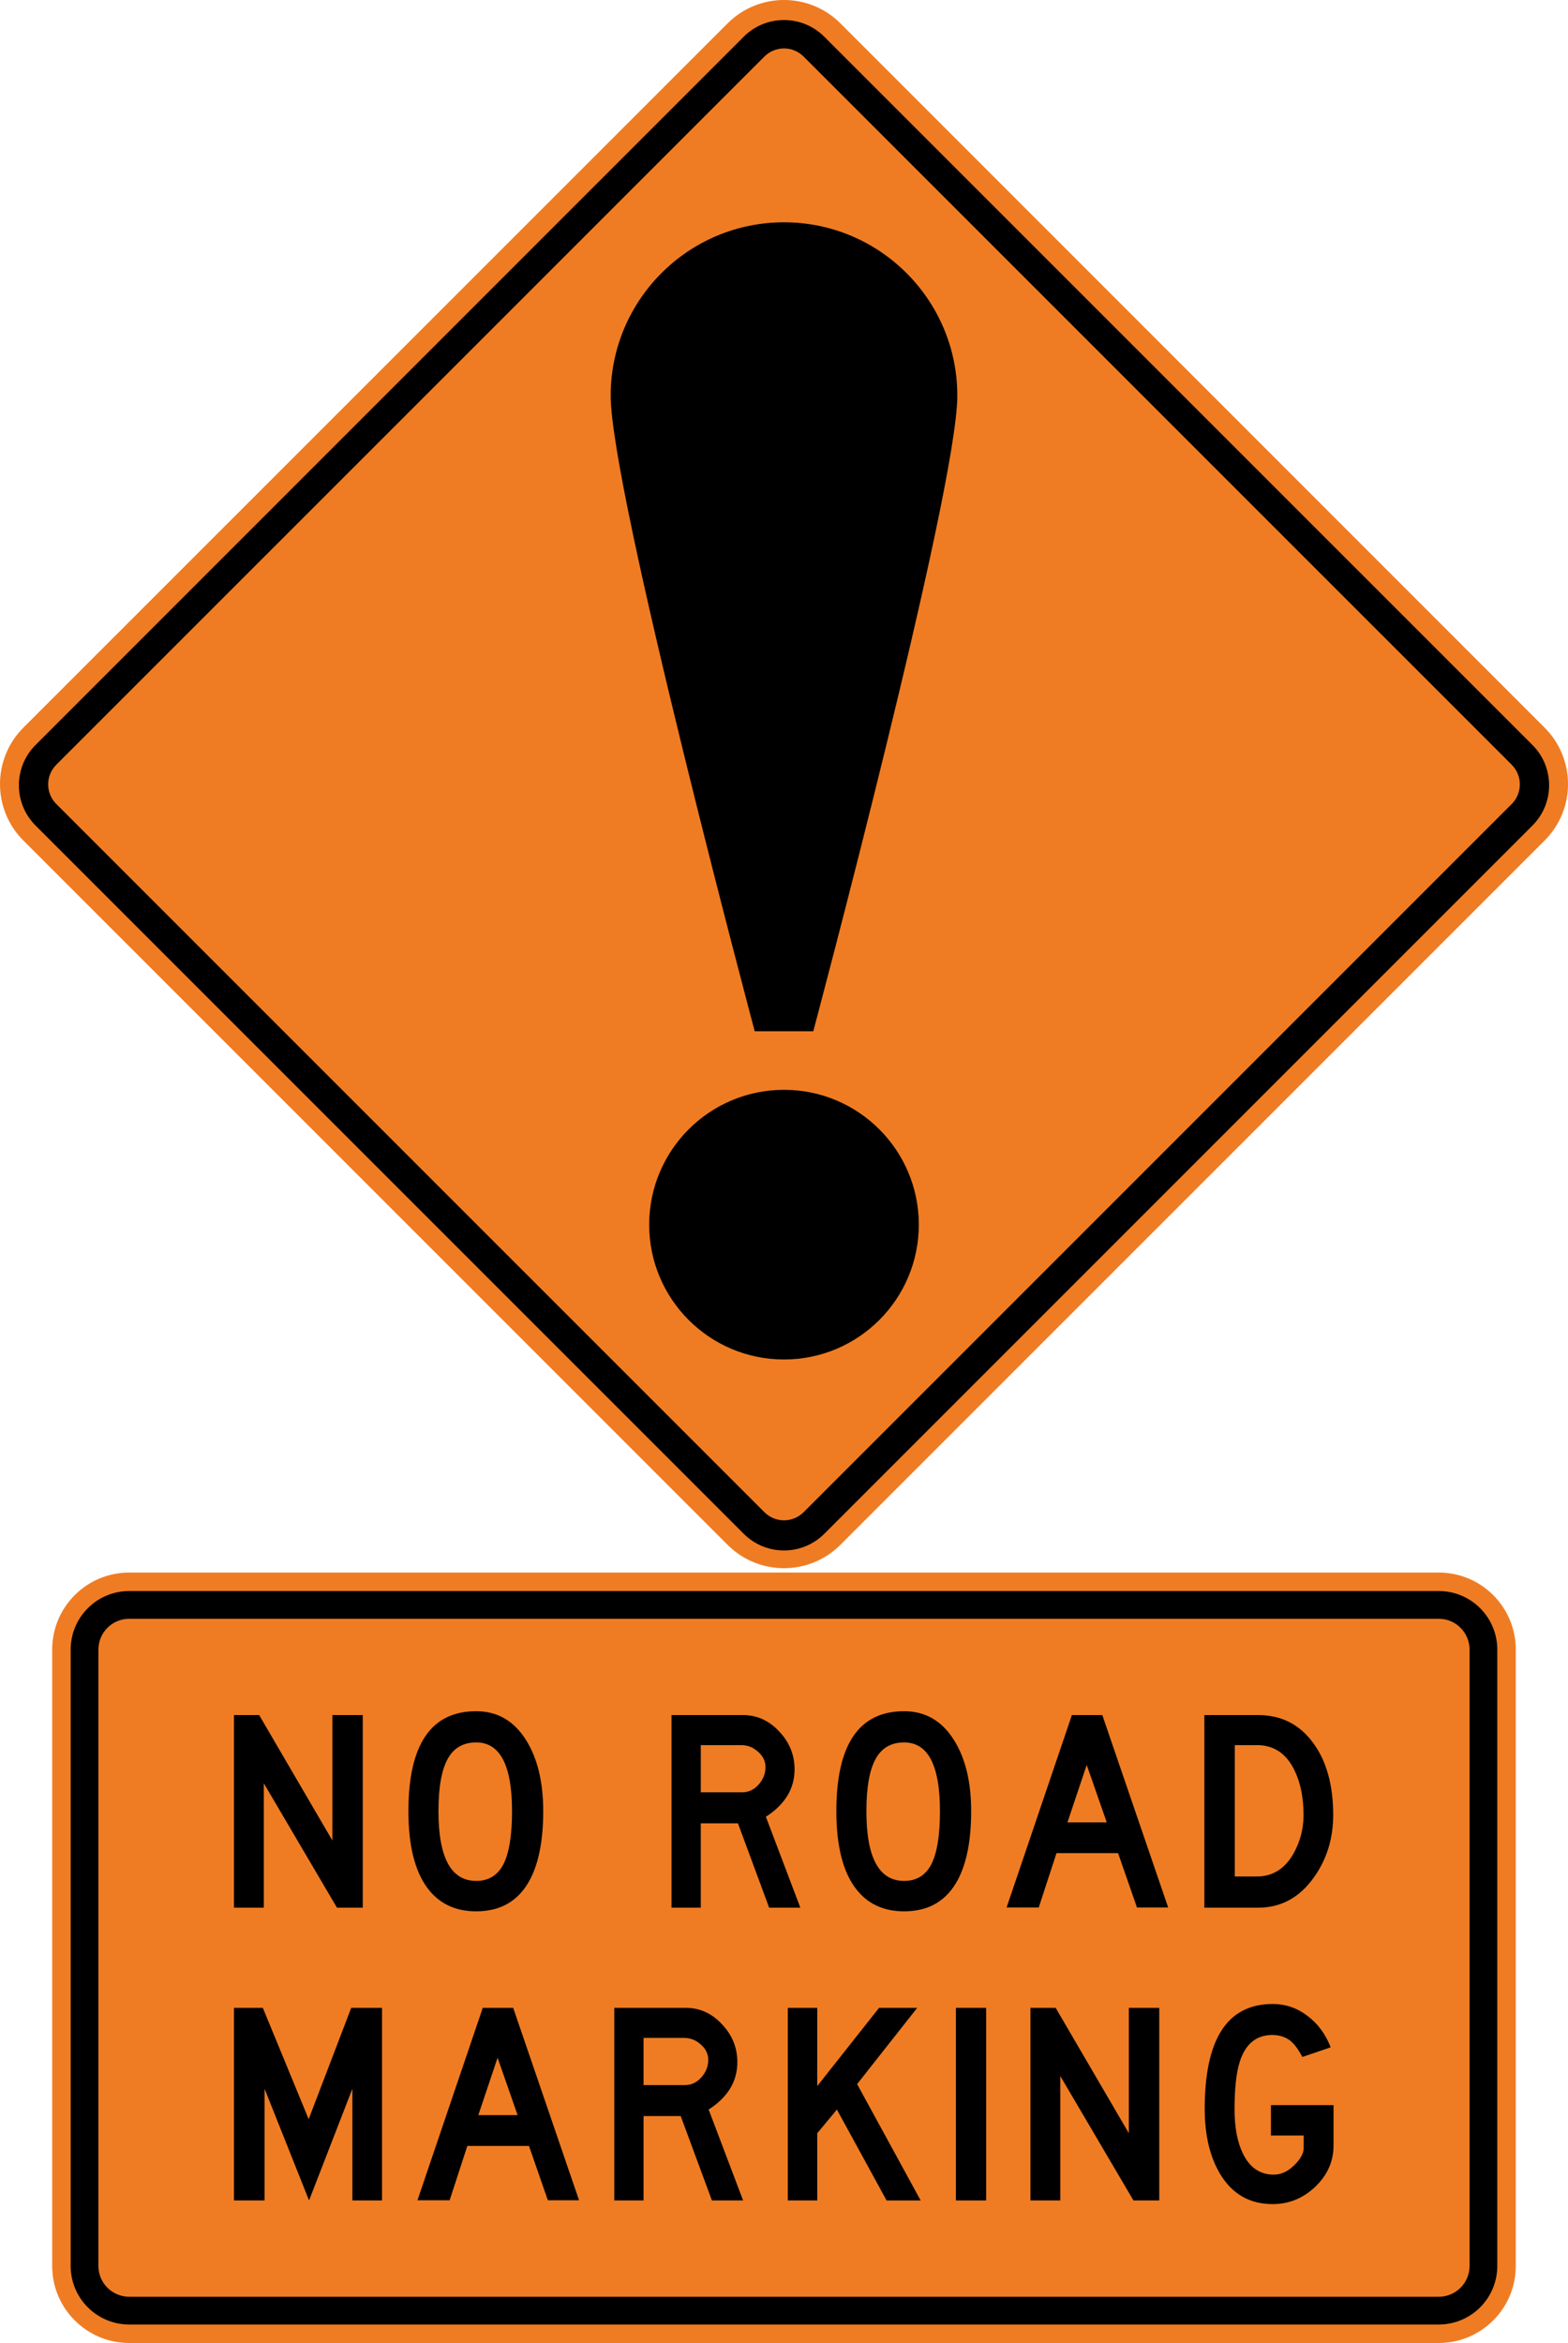 <?xml version="1.0" encoding="UTF-8" standalone="no"?>
<!-- Created with Inkscape (http://www.inkscape.org/) -->

<svg
   xmlns:dc="http://purl.org/dc/elements/1.1/"
   xmlns:cc="http://creativecommons.org/ns#"
   xmlns:rdf="http://www.w3.org/1999/02/22-rdf-syntax-ns#"
   xmlns:svg="http://www.w3.org/2000/svg"
   xmlns="http://www.w3.org/2000/svg"
   xmlns:sodipodi="http://sodipodi.sourceforge.net/DTD/sodipodi-0.dtd"
   xmlns:inkscape="http://www.inkscape.org/namespaces/inkscape"
   id="svg17624"
   version="1.1"
   inkscape:version="0.48.2 r9819"
   width="360.628"
   height="538.775"
   xml:space="preserve"
   sodipodi:docname="trucks crossing.svg"><defs
     id="defs17628"><inkscape:perspective
       sodipodi:type="inkscape:persp3d"
       inkscape:vp_x="0 : 0.5 : 1"
       inkscape:vp_y="0 : 1000 : 0"
       inkscape:vp_z="1 : 0.5 : 1"
       inkscape:persp3d-origin="0.5 : 0.33333333 : 1"
       id="perspective17632" /><clipPath
       clipPathUnits="userSpaceOnUse"
       id="clipPath17642"><path
         d="m -2,710 501,0 0,-711 -501,0 0,711 z"
         id="path17644"
         inkscape:connector-curvature="0" /></clipPath><clipPath
       clipPathUnits="userSpaceOnUse"
       id="clipPath17648"><path
         d="m 0,708.06 498,0 0,-708 -498,0 0,708 z"
         id="path17650"
         inkscape:connector-curvature="0" /></clipPath><clipPath
       clipPathUnits="userSpaceOnUse"
       id="clipPath17798"><path
         d="m -2,710 501,0 0,-711 -501,0 0,711 z"
         id="path17800"
         inkscape:connector-curvature="0" /></clipPath><clipPath
       clipPathUnits="userSpaceOnUse"
       id="clipPath17804"><path
         d="m 0,708.06 498,0 0,-708 -498,0 0,708 z"
         id="path17806"
         inkscape:connector-curvature="0" /></clipPath><clipPath
       id="Clip0"><path
         inkscape:connector-curvature="0"
         d="m 0,0 212.597,0 0,269.292 L 0,269.292 0,0 z"
         transform="translate(0.924,0.88)"
         id="path7" /></clipPath><clipPath
       id="Clip0-8"><path
         inkscape:connector-curvature="0"
         d="m 0,0 170.079,0 0,113.386 L 0,113.386 0,0 z"
         transform="translate(0.099,0.822)"
         id="path7-8" /></clipPath><clipPath
       id="Clip0-1"><path
         inkscape:connector-curvature="0"
         d="m 0,0 287.009,0 0,159.449 L 0,159.449 0,0 z"
         transform="translate(0.396,0.268)"
         id="path7-7" /></clipPath><clipPath
       id="Clip0-17"><path
         inkscape:connector-curvature="0"
         d="m 0,0 340.157,0 0,170.079 L 0,170.079 0,0 z"
         transform="translate(0.289,0.774)"
         id="path7-4" /></clipPath><clipPath
       id="Clip0-174"><path
         inkscape:connector-curvature="0"
         d="m 0,0 269.291,0 0,85.039 L 0,85.039 0,0 z"
         transform="translate(0.899,0.48)"
         id="path7-0" /></clipPath><clipPath
       id="Clip0-9"><path
         inkscape:connector-curvature="0"
         d="m 0,0 269.292,0 0,141.731 L 0,141.731 0,0 z"
         transform="translate(0.18,0.917)"
         id="path7-48" /></clipPath><clipPath
       id="Clip0-174-5"><path
         inkscape:connector-curvature="0"
         d="m 0,0 269.291,0 0,141.732 L 0,141.732 0,0 z"
         transform="translate(0.403,0.171)"
         id="path7-0-1" /></clipPath></defs><sodipodi:namedview
     pagecolor="#ffffff"
     bordercolor="#666666"
     borderopacity="1"
     objecttolerance="10"
     gridtolerance="10"
     guidetolerance="10"
     inkscape:pageopacity="0"
     inkscape:pageshadow="2"
     inkscape:window-width="1280"
     inkscape:window-height="1004"
     id="namedview17626"
     showgrid="false"
     inkscape:zoom="1.3447817"
     inkscape:cx="246.50822"
     inkscape:cy="150.07923"
     inkscape:window-x="-8"
     inkscape:window-y="-8"
     inkscape:window-maximized="1"
     inkscape:current-layer="g17634"
     fit-margin-top="0"
     fit-margin-left="0"
     fit-margin-right="0"
     fit-margin-bottom="0"
     showguides="true"
     inkscape:guide-bbox="true" /><g
     id="g17634"
     inkscape:groupmode="layer"
     inkscape:label="GG1999P002"
     transform="matrix(1.25,0,0,-1.25,570.694,-470.557)"><path
       inkscape:connector-curvature="0"
       style="fill:#ef7c23;fill-rule:nonzero;stroke:none"
       d="m -172.353,-510.308 c 5.735,-5.734 5.734,-15.03 0,-20.764 l -129.571,-129.563 c -5.734,-5.733 -15.03,-5.733 -20.765,0 l -129.566,129.563 c -5.733,5.734 -5.733,15.03 9.6e-4,20.764 l 129.571,129.562 c 5.735,5.734 15.03,5.734 20.765,0 l 129.565,-129.562 z"
       id="path11" /><path
       inkscape:connector-curvature="0"
       style="fill:#000000;fill-rule:nonzero;stroke:none"
       d="m -450.008,-528.318 c -4.096,4.095 -4.096,10.736 0,14.832 l 130.286,130.283 c 4.096,4.096 10.736,4.096 14.833,0 l 130.288,-130.283 c 4.097,-4.096 4.097,-10.737 0,-14.832 l -130.285,-130.283 c -4.097,-4.096 -10.737,-4.096 -14.833,0 l -130.289,130.283 z"
       id="path13" /><path
       inkscape:connector-curvature="0"
       style="fill:#ef7c23;fill-rule:nonzero;stroke:none"
       d="m -446.199,-524.348 c -1.993,1.992 -1.993,5.222 0,7.215 l 130.287,130.283 c 1.992,1.993 5.222,1.993 7.215,0 l 130.289,-130.283 c 1.993,-1.993 1.993,-5.223 8e-4,-7.215 l -130.287,-130.284 c -1.993,-1.993 -5.223,-1.993 -7.215,0 l -130.29,130.284 z"
       id="path15" /><path
       inkscape:connector-curvature="0"
       style="fill:#000000;fill-rule:nonzero;stroke:none"
       d="m -337.108,-601.737 c 0,13.699 11.105,24.804 24.804,24.804 13.698,0 24.803,-11.105 24.803,-24.804 0,-13.698 -11.105,-24.803 -24.803,-24.803 -13.699,0 -24.804,11.105 -24.804,24.803 z"
       id="path17" /><path
       inkscape:connector-curvature="0"
       style="fill:#000000;fill-rule:nonzero;stroke:none"
       d="m -312.304,-417.342 c 17.612,0 31.89,-14.303 31.89,-31.89 0,-17.575 -26.504,-116.929 -26.504,-116.929 l -10.773,0 c 0,0 -26.504,99.354 -26.504,116.929 0,17.587 14.278,31.89 31.891,31.89 z"
       id="path19" /><path
       inkscape:connector-curvature="0"
       style="fill:#ef7c23;fill-rule:nonzero;stroke:none"
       d="m -446.953,-679.908 c 0,7.828 6.346,14.173 14.174,14.173 l 240.944,0 c 7.828,0 14.174,-6.345 14.174,-14.173 l 0,-113.386 c 0,-7.828 -6.346,-14.172 -14.174,-14.172 l -240.944,0 c -7.828,0 -14.174,6.344 -14.174,14.172 l 0,113.386 z"
       id="path11-17" /><path
       inkscape:connector-curvature="0"
       style="fill:#000000;fill-rule:nonzero;stroke:none"
       d="m -443.552,-679.908 c 0,5.949 4.823,10.771 10.772,10.771 l 240.945,0 c 5.949,0 10.771,-4.822 10.771,-10.771 l 0,-113.387 c 0,-5.949 -4.822,-10.771 -10.771,-10.771 l -240.945,0 c -5.949,0 -10.772,4.822 -10.772,10.771 l 0,113.387 z"
       id="path13-4" /><path
       inkscape:connector-curvature="0"
       style="fill:#ef7c23;fill-rule:nonzero;stroke:none"
       d="m -438.449,-679.908 c 0,3.131 2.538,5.669 5.67,5.669 l 240.944,0 c 3.132,0 5.67,-2.538 5.67,-5.669 l 0,-113.386 c 0,-3.13 -2.538,-5.669 -5.67,-5.669 l -240.944,0 c -3.132,0 -5.67,2.539 -5.67,5.669 l 0,113.386 z"
       id="path15-0" /><path
       style="fill:#000000;fill-rule:nonzero;stroke:none"
       d="m -413.511,-745.812 0,-35.433 5.634,0 0,20.551 8.185,-20.551 7.972,20.551 0,-20.551 5.457,0 0,35.433 -5.669,0 -7.831,-20.481 -8.434,20.481 -5.314,0 z"
       id="path17-2"
       inkscape:connector-curvature="0" /><path
       style="fill:#000000;fill-rule:evenodd;stroke:none"
       d="m -367.731,-745.812 -12.012,-35.398 5.917,0 3.26,9.993 11.339,0 3.473,-9.993 5.74,0 -12.118,35.398 -5.599,0 z m 6.413,-19.736 -7.229,0 3.544,10.559 3.684,-10.559 z"
       id="path19-7"
       inkscape:connector-curvature="0" /><path
       style="fill:#000000;fill-rule:evenodd;stroke:none"
       d="m -338.145,-751.339 7.441,0 c 1.157,0 2.185,-0.401 3.083,-1.205 0.921,-0.803 1.381,-1.748 1.381,-2.834 0,-1.158 -0.402,-2.209 -1.205,-3.154 -0.874,-0.992 -1.889,-1.487 -3.047,-1.487 l -7.653,0 0,8.681 z m -5.386,5.527 0,-35.433 5.386,0 0,15.52 6.838,0 5.74,-15.52 5.741,0 -6.343,16.724 c 3.52,2.269 5.28,5.174 5.28,8.717 0,2.669 -0.945,4.996 -2.835,6.981 -1.866,2.008 -4.087,3.012 -6.662,3.012 l -13.145,0 z"
       id="path21"
       inkscape:connector-curvature="0" /><path
       style="fill:#000000;fill-rule:nonzero;stroke:none"
       d="m -311.606,-745.812 0,-35.433 5.421,0 0,12.367 3.614,4.357 9.142,-16.724 6.271,0 -11.693,21.402 11.056,14.031 -7.016,0 -11.374,-14.386 0,14.386 -5.421,0 z"
       id="path23"
       inkscape:connector-curvature="0" /><path
       style="fill:#000000;fill-rule:nonzero;stroke:none"
       d="m -280.673,-781.245 5.562,0 0,35.433 -5.562,0 0,-35.433 z"
       id="path25"
       inkscape:connector-curvature="0" /><path
       style="fill:#000000;fill-rule:nonzero;stroke:none"
       d="m -266.961,-745.812 0,-35.433 5.491,0 0,22.89 13.465,-22.89 4.748,0 0,35.433 -5.599,0 0,-23.066 -13.464,23.066 -4.641,0 z"
       id="path27"
       inkscape:connector-curvature="0" /><path
       style="fill:#000000;fill-rule:nonzero;stroke:none"
       d="m -216.931,-754.847 5.209,1.771 c -0.922,2.409 -2.339,4.335 -4.252,5.775 -1.914,1.465 -4.052,2.197 -6.414,2.197 -8.338,0 -12.507,-6.426 -12.507,-19.275 0,-4.772 0.92,-8.729 2.763,-11.871 2.221,-3.778 5.469,-5.668 9.744,-5.668 2.977,0 5.587,1.062 7.831,3.189 2.244,2.149 3.366,4.688 3.366,7.618 l 0,7.405 -11.515,0 0,-5.598 6.023,0 0,-2.268 c 0,-0.969 -0.544,-1.996 -1.63,-3.083 -1.205,-1.228 -2.492,-1.843 -3.862,-1.843 -2.527,0 -4.417,1.277 -5.669,3.828 -1.04,2.102 -1.56,4.831 -1.56,8.185 0,3.85 0.319,6.768 0.957,8.751 1.039,3.284 3.036,4.926 5.989,4.926 1.322,0 2.445,-0.366 3.366,-1.099 0.732,-0.614 1.453,-1.595 2.161,-2.94 z"
       id="path29"
       inkscape:connector-curvature="0" /><path
       style="fill:#000000;fill-rule:evenodd;stroke:none"
       d="m -327.615,-697.481 7.441,0 c 1.157,0 2.185,-0.401 3.083,-1.205 0.921,-0.803 1.382,-1.748 1.382,-2.834 0,-1.158 -0.402,-2.209 -1.205,-3.154 -0.874,-0.992 -1.89,-1.487 -3.047,-1.487 l -7.654,0 0,8.681 z m -5.385,5.527 0,-35.433 5.385,0 0,15.52 6.838,0 5.741,-15.52 5.74,0 -6.343,16.724 c 3.521,2.269 5.28,5.174 5.28,8.717 0,2.669 -0.945,4.996 -2.835,6.981 -1.866,2.008 -4.086,3.012 -6.661,3.012 l -13.145,0 z"
       id="path31"
       inkscape:connector-curvature="0" /><path
       style="fill:#000000;fill-rule:evenodd;stroke:none"
       d="m -290.199,-728.059 c 4.56,0 7.867,1.96 9.922,5.881 1.607,3.071 2.41,7.252 2.41,12.544 0,5.362 -1.051,9.72 -3.154,13.074 -2.221,3.543 -5.279,5.315 -9.178,5.315 -8.314,0 -12.471,-6.131 -12.471,-18.39 0,-6.26 1.157,-10.961 3.472,-14.102 2.125,-2.883 5.126,-4.322 8.999,-4.322 z m 0,5.598 c -4.628,0 -6.944,4.275 -6.944,12.827 0,4.465 0.591,7.712 1.772,9.743 1.11,1.938 2.835,2.906 5.172,2.906 4.395,0 6.591,-4.217 6.591,-12.649 0,-4.488 -0.543,-7.771 -1.63,-9.851 -1.062,-1.984 -2.715,-2.977 -4.961,-2.977 z"
       id="path33"
       inkscape:connector-curvature="0" /><path
       style="fill:#000000;fill-rule:evenodd;stroke:none"
       d="m -259.336,-691.954 -12.012,-35.397 5.918,0 3.26,9.992 11.338,0 3.472,-9.992 5.741,0 -12.119,35.397 -5.598,0 z m 6.414,-19.736 -7.229,0 3.543,10.56 3.686,-10.56 z"
       id="path35"
       inkscape:connector-curvature="0" /><path
       style="fill:#000000;fill-rule:evenodd;stroke:none"
       d="m -234.958,-691.954 0,-35.433 9.885,0 c 4.229,0 7.665,1.878 10.311,5.634 2.339,3.307 3.508,7.11 3.508,11.409 0,5.48 -1.216,9.886 -3.65,13.217 -2.504,3.448 -5.893,5.173 -10.169,5.173 l -9.885,0 z m 5.597,-29.693 0,24.166 4.076,0 c 3.094,0 5.385,-1.524 6.874,-4.571 1.133,-2.291 1.701,-5.055 1.701,-8.291 0,-2.504 -0.603,-4.843 -1.808,-7.016 -1.606,-2.858 -3.861,-4.288 -6.767,-4.288 l -4.076,0 z"
       id="path37"
       inkscape:connector-curvature="0" /><path
       style="fill:#000000;fill-rule:nonzero;stroke:none"
       d="m -413.511,-691.954 0,-35.433 5.492,0 0,22.89 13.464,-22.89 4.749,0 0,35.433 -5.599,0 0,-23.066 -13.465,23.066 -4.642,0 z"
       id="path39"
       inkscape:connector-curvature="0" /><path
       style="fill:#000000;fill-rule:evenodd;stroke:none"
       d="m -368.937,-728.059 c 4.559,0 7.866,1.96 9.921,5.881 1.606,3.071 2.41,7.252 2.41,12.544 0,5.362 -1.052,9.721 -3.153,13.074 -2.221,3.543 -5.28,5.315 -9.178,5.315 -8.315,0 -12.472,-6.13 -12.472,-18.39 0,-6.26 1.156,-10.961 3.472,-14.102 2.126,-2.882 5.126,-4.322 9,-4.322 z m 0,5.598 c -4.63,0 -6.944,4.275 -6.944,12.827 0,4.465 0.59,7.712 1.772,9.743 1.109,1.938 2.835,2.906 5.173,2.906 4.394,0 6.591,-4.217 6.591,-12.649 0,-4.488 -0.543,-7.771 -1.63,-9.851 -1.063,-1.984 -2.717,-2.977 -4.961,-2.977 z"
       id="path41"
       inkscape:connector-curvature="0" /></g></svg>